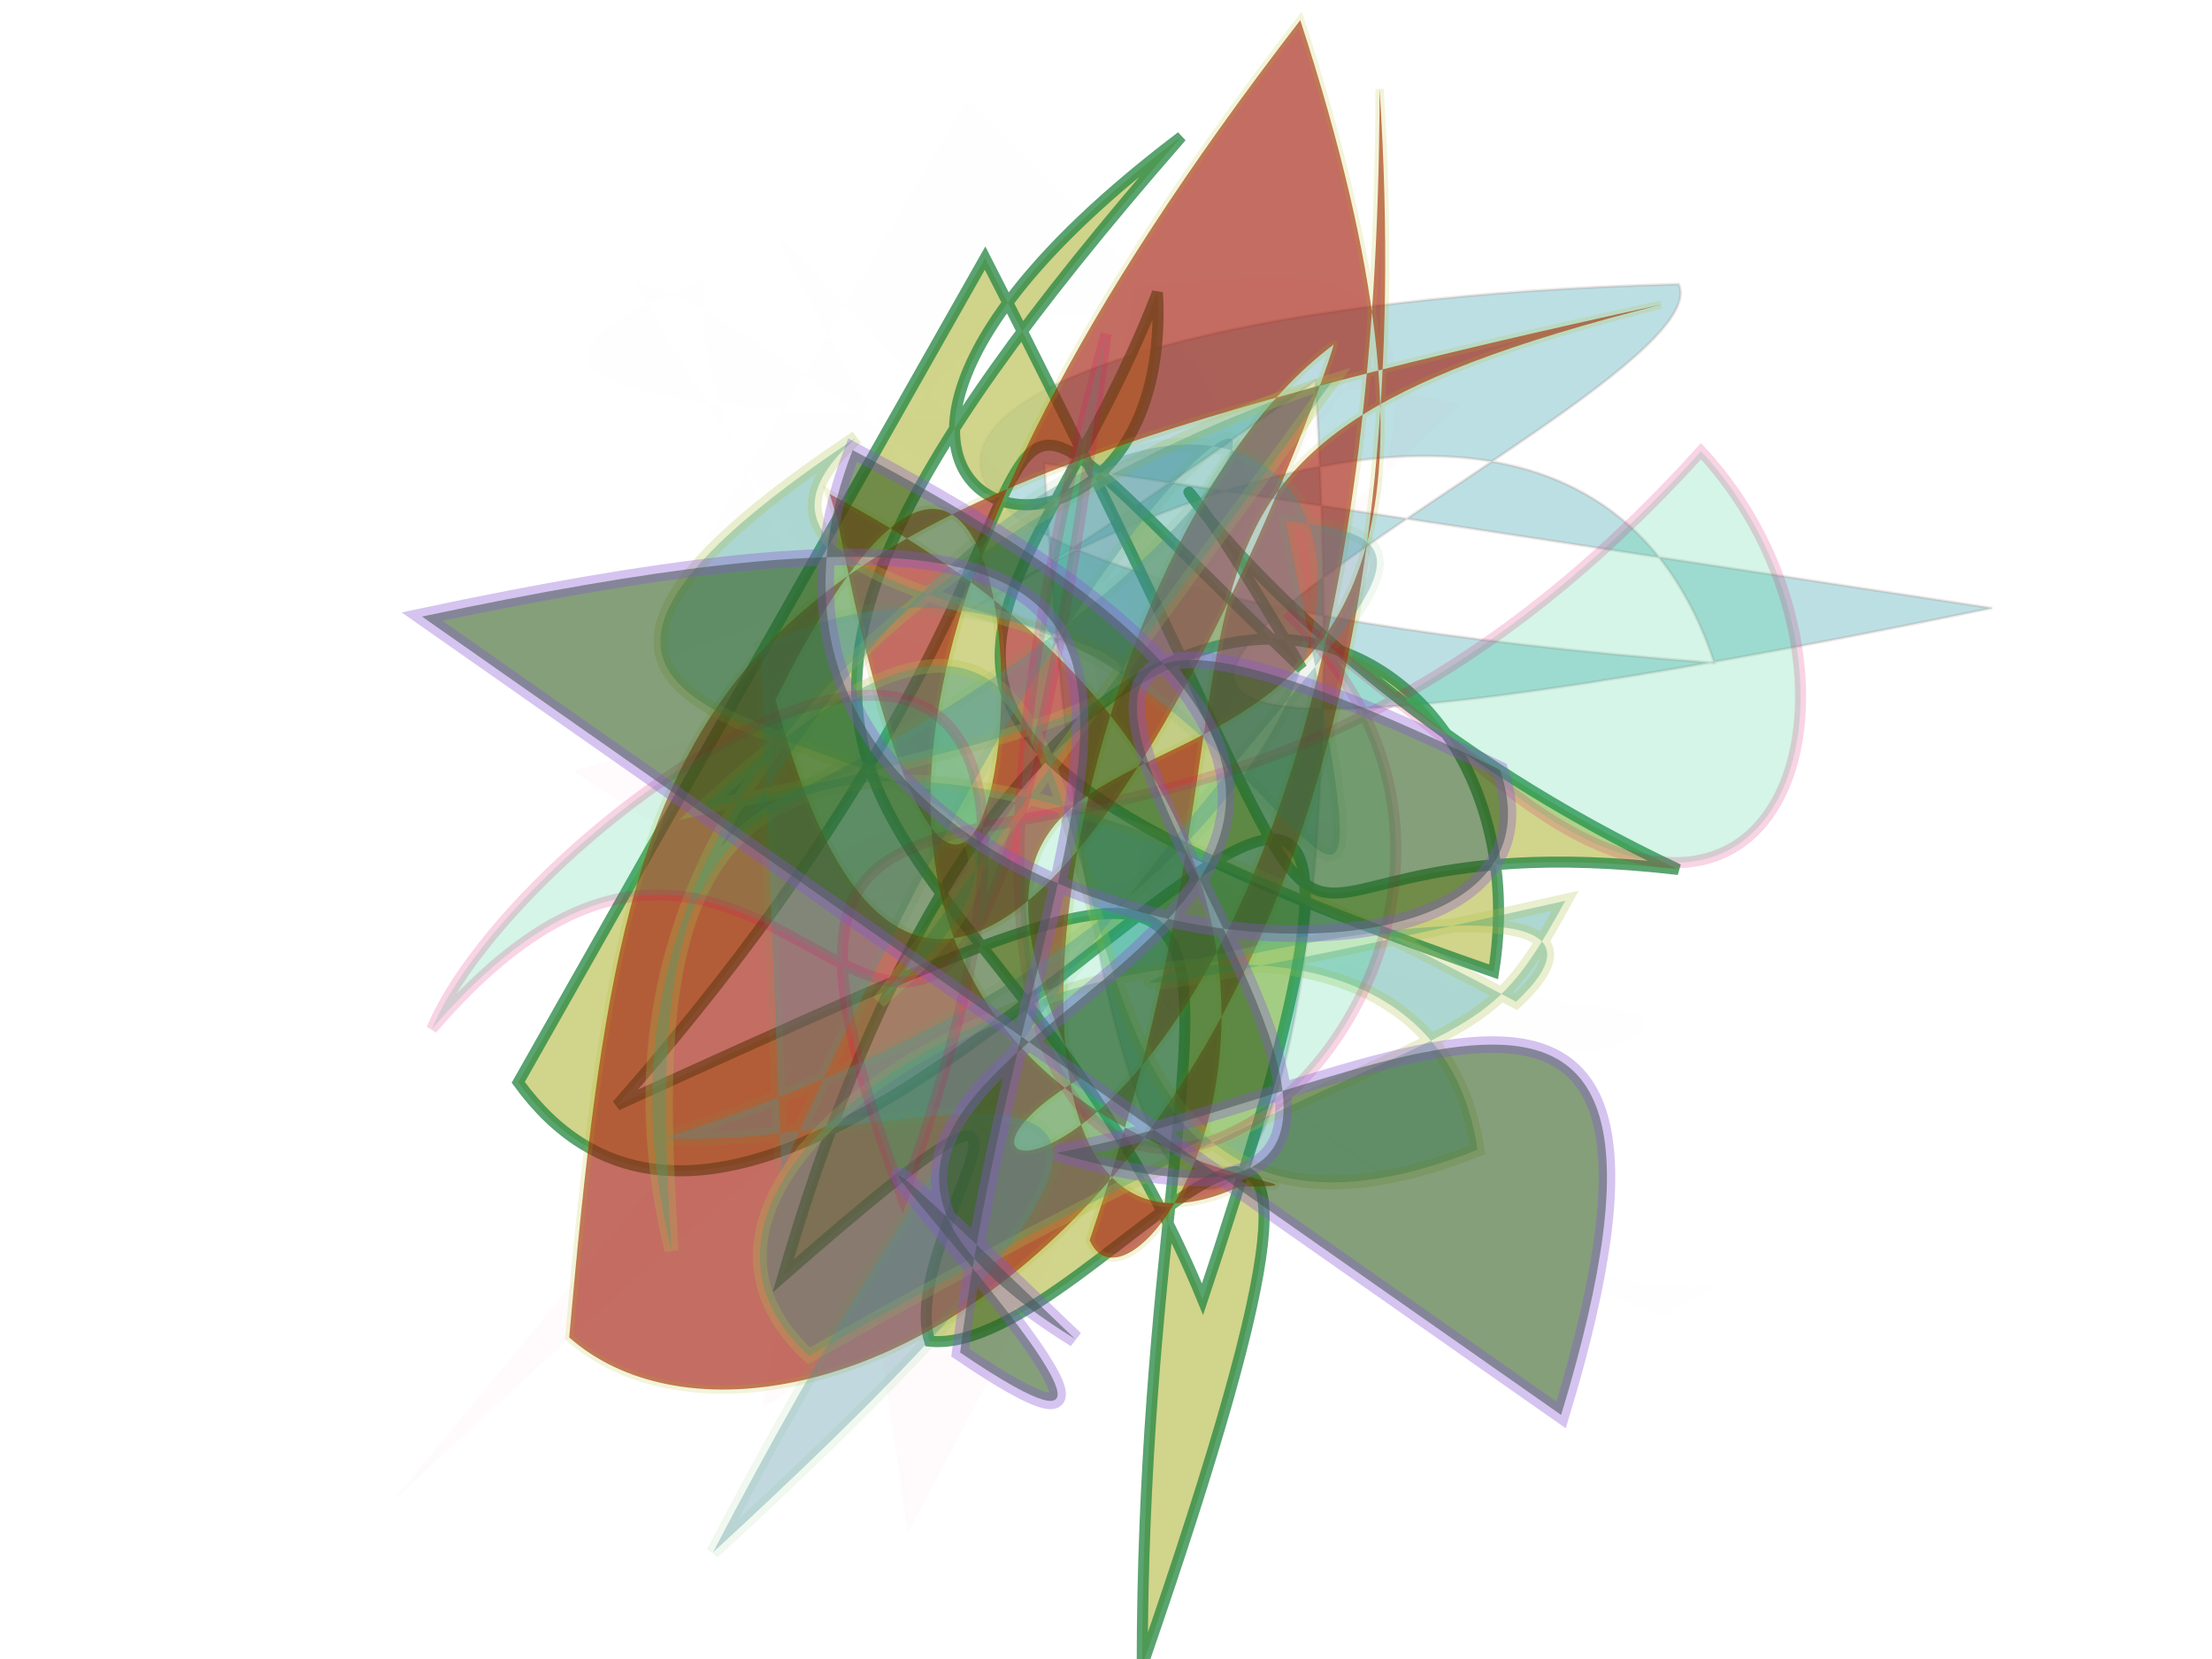 <svg xmlns="http://www.w3.org/2000/svg" xmlns:xlink="http://www.w3.org/1999/xlink" width="800" height="600" version="1.1" viewBox="0 0 800 600"><g fill="none" fill-rule="evenodd" stroke="none" stroke-width="1"><path fill="#D50989" stroke="#88A814" stroke-opacity=".368" stroke-width="1" d="M 604,356 C 175,198 417,110 402,338 C 497,485 211,226 425,305 C 469,139 497,144 136,292 C 687,430 621,352 593,263 C 215,285 562,435 374,108 C 271,372 646,457 101,108 C 678,387 415,210 167,230 C 310,378 583,186 580,387 C 169,112 323,374 333,238 Z" opacity=".019" transform="rotate(-76.0 400 300)"/><path fill="#0B8D9B" stroke="#803C30" stroke-opacity=".474" stroke-width="1" d="M 111,140 C 595,435 129,256 114,303 C 335,499 465,485 198,194 C 103,401 628,419 234,367 C 451,103 579,109 326,412 Z" opacity=".275" transform="rotate(137.0 400 300)"/><path fill="#C7CA72" stroke="#238641" stroke-opacity=".912" stroke-width="4" d="M 229,424 C 464,133 387,290 329,105 C 325,299 220,394 318,259 C 243,468 259,326 563,421 C 328,213 408,282 671,165 C 333,194 576,224 595,283 C 564,310 446,272 595,341 C 252,388 258,186 390,151 C 414,430 350,355 215,362 C 332,302 361,488 160,377 C 487,478 398,349 541,199 C 116,240 666,291 570,457 Z" opacity=".819" transform="rotate(114.0 400 300)"/><path fill="#A31809" stroke="#B3B702" stroke-opacity=".237" stroke-width="3" d="M 426,145 C 486,401 264,436 284,393 C 514,299 491,199 675,327 C 388,113 341,124 134,274 C 133,376 373,490 667,199 C 351,473 225,319 326,352 C 411,154 469,491 667,161 C 128,192 393,487 334,421 C 225,372 465,221 586,247 C 600,244 208,399 357,179 C 623,110 210,423 421,153 Z" opacity=".629" transform="rotate(-49.0 400 300)"/><path fill="#209083" stroke="#ABC448" stroke-opacity=".706" stroke-width="5" d="M 255,410 C 340,423 567,423 608,232 C 561,344 506,473 294,179 C 183,213 629,291 262,204 C 324,160 302,193 580,176 C 627,296 284,282 330,137 C 556,154 262,451 528,371 C 174,281 541,433 419,467 C 680,432 316,327 501,280 Z" opacity=".367" transform="rotate(154.0 400 300)"/><path fill="#4C8CA0" stroke="#54AB52" stroke-opacity=".259" stroke-width="5" d="M 390,159 C 550,259 318,498 529,296 C 574,385 460,290 103,318 C 419,405 261,299 221,224 C 533,486 698,190 337,188 C 583,348 677,203 233,266 Z" opacity=".338" transform="rotate(-58.0 400 300)"/><path fill="#14C97D" stroke="#D50864" stroke-opacity=".953" stroke-width="4" d="M 530,362 C 576,493 674,397 655,298 C 364,381 316,138 267,374 C 529,168 228,180 155,232 C 369,165 207,499 495,148 C 116,499 551,472 497,268 Z" opacity=".182" transform="rotate(-32.0 400 300)"/><path fill="#296BAC" stroke="#B79880" stroke-opacity=".073" stroke-width="1" d="M 645,410 C 249,499 519,114 237,418 C 208,440 234,264 647,326 C 234,386 588,331 661,274 C 104,227 135,456 140,364 C 327,241 589,240 646,295 C 686,137 515,400 562,328 C 606,415 456,499 546,191 Z" opacity=".005" transform="rotate(-125.0 400 300)"/><path fill="#2A5616" stroke="#8754D2" stroke-opacity=".61" stroke-width="6" d="M 668,310 C 548,126 535,289 478,389 C 688,248 147,323 475,177 C 582,217 331,455 236,282 C 601,132 318,498 534,427 C 290,453 656,421 511,462 C 359,298 347,130 182,440 Z" opacity=".568" transform="rotate(50.0 400 300)"/></g></svg>